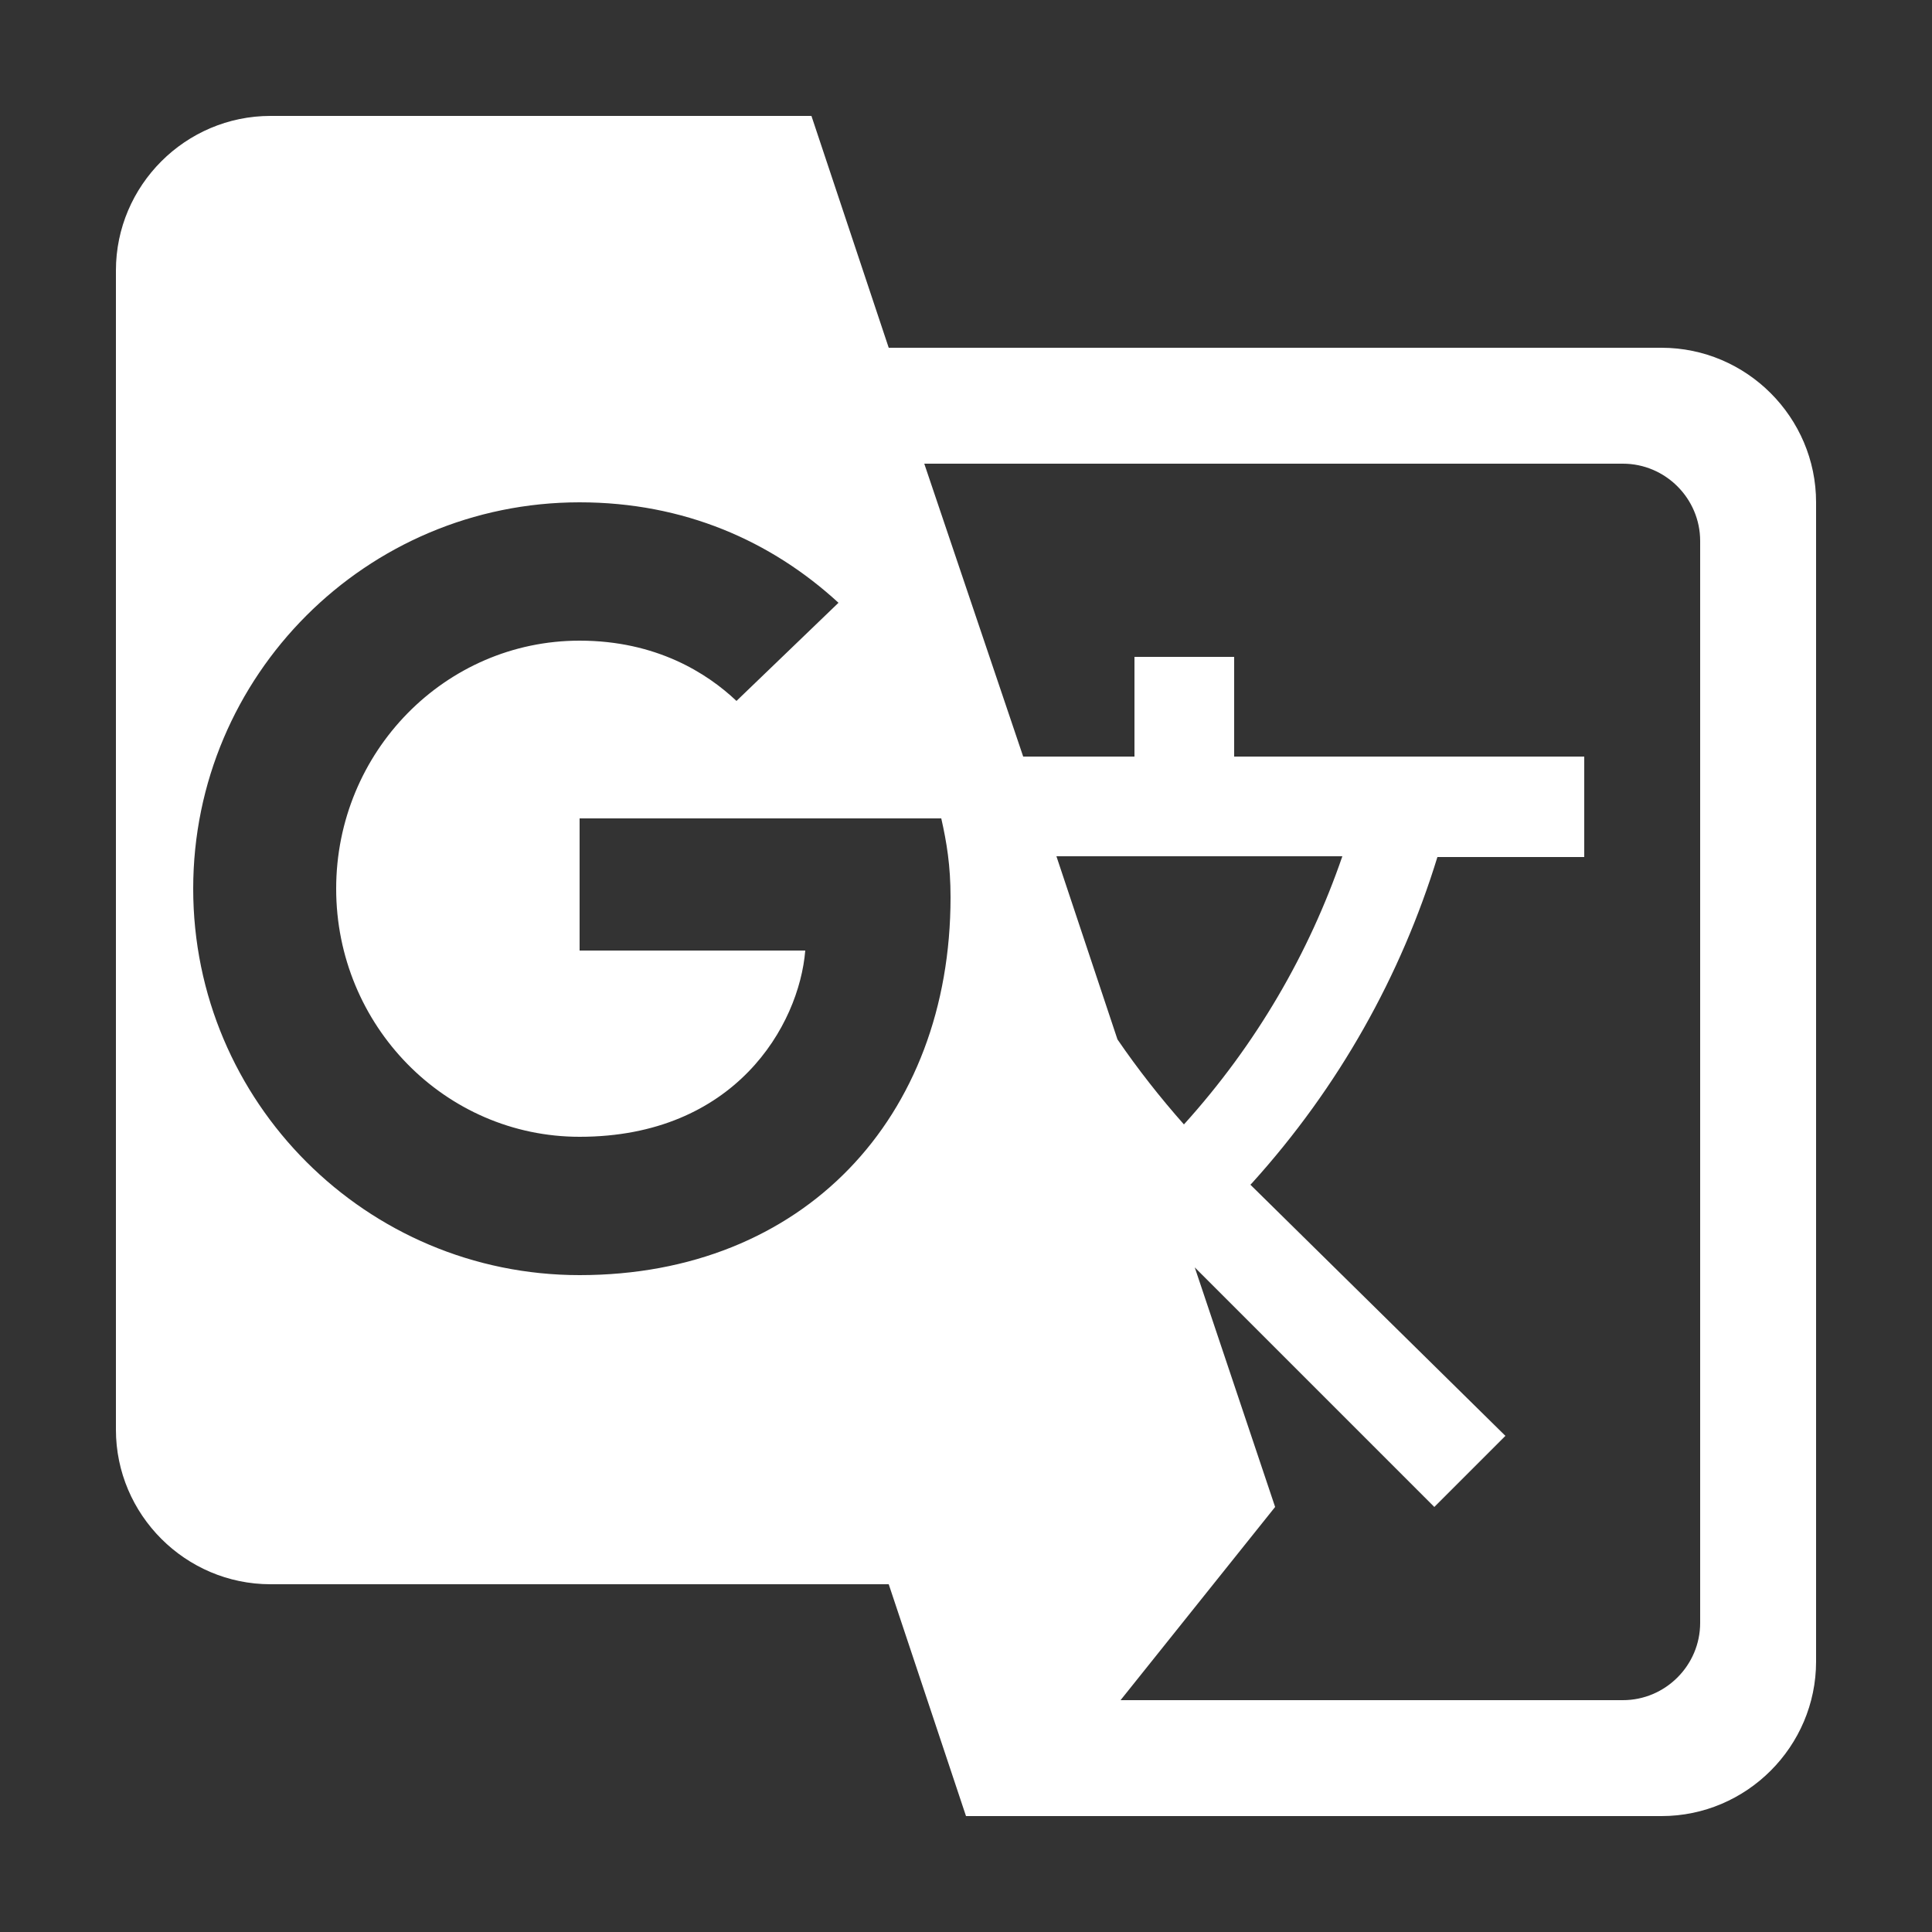 <svg width="25" height="25" viewBox="0 0 25 25" fill="none" xmlns="http://www.w3.org/2000/svg">
<rect x="0" y="0" width="25" height="25" fill="#333333" stroke="none"/>
<path d="M21.5 4.5H11.5L10.5 1.5H3.5C2.4 1.5 1.5 2.4 1.5 3.5V18.5C1.5 19.6 2.4 20.5 3.5 20.5H11.5L12.5 23.5H21.5C22.6 23.5 23.5 22.6 23.5 21.5V6.5C23.5 5.4 22.6 4.5 21.5 4.5ZM7.5 16.5C4.74 16.5 2.5 14.26 2.5 11.5C2.5 8.74 4.74 6.5 7.5 6.5C8.85 6.5 9.98 7 10.85 7.8L9.53 9.07C9.15 8.71 8.49 8.29 7.5 8.29C5.76 8.29 4.35 9.73 4.35 11.5C4.35 13.27 5.76 14.71 7.5 14.71C9.51 14.71 10.34 13.27 10.42 12.3H7.5V10.59H12.18C12.25 10.9 12.3 11.2 12.3 11.61C12.3 14.47 10.39 16.5 7.5 16.5ZM13.67 11.08H17.37C16.94 12.33 16.26 13.51 15.32 14.55C15.01 14.2 14.72 13.83 14.46 13.45L13.67 11.08ZM22 21C22 21.55 21.55 22 21 22H14.5L16.5 19.5L15.46 16.4L18.56 19.5L19.48 18.58L16.18 15.33L16.2 15.31C17.33 14.06 18.13 12.62 18.6 11.09H20.5V9.79H15.97V8.5H14.68V9.79H13.24L11.96 6H21C21.55 6 22 6.45 22 7V21Z" fill="white"/>
</svg>
